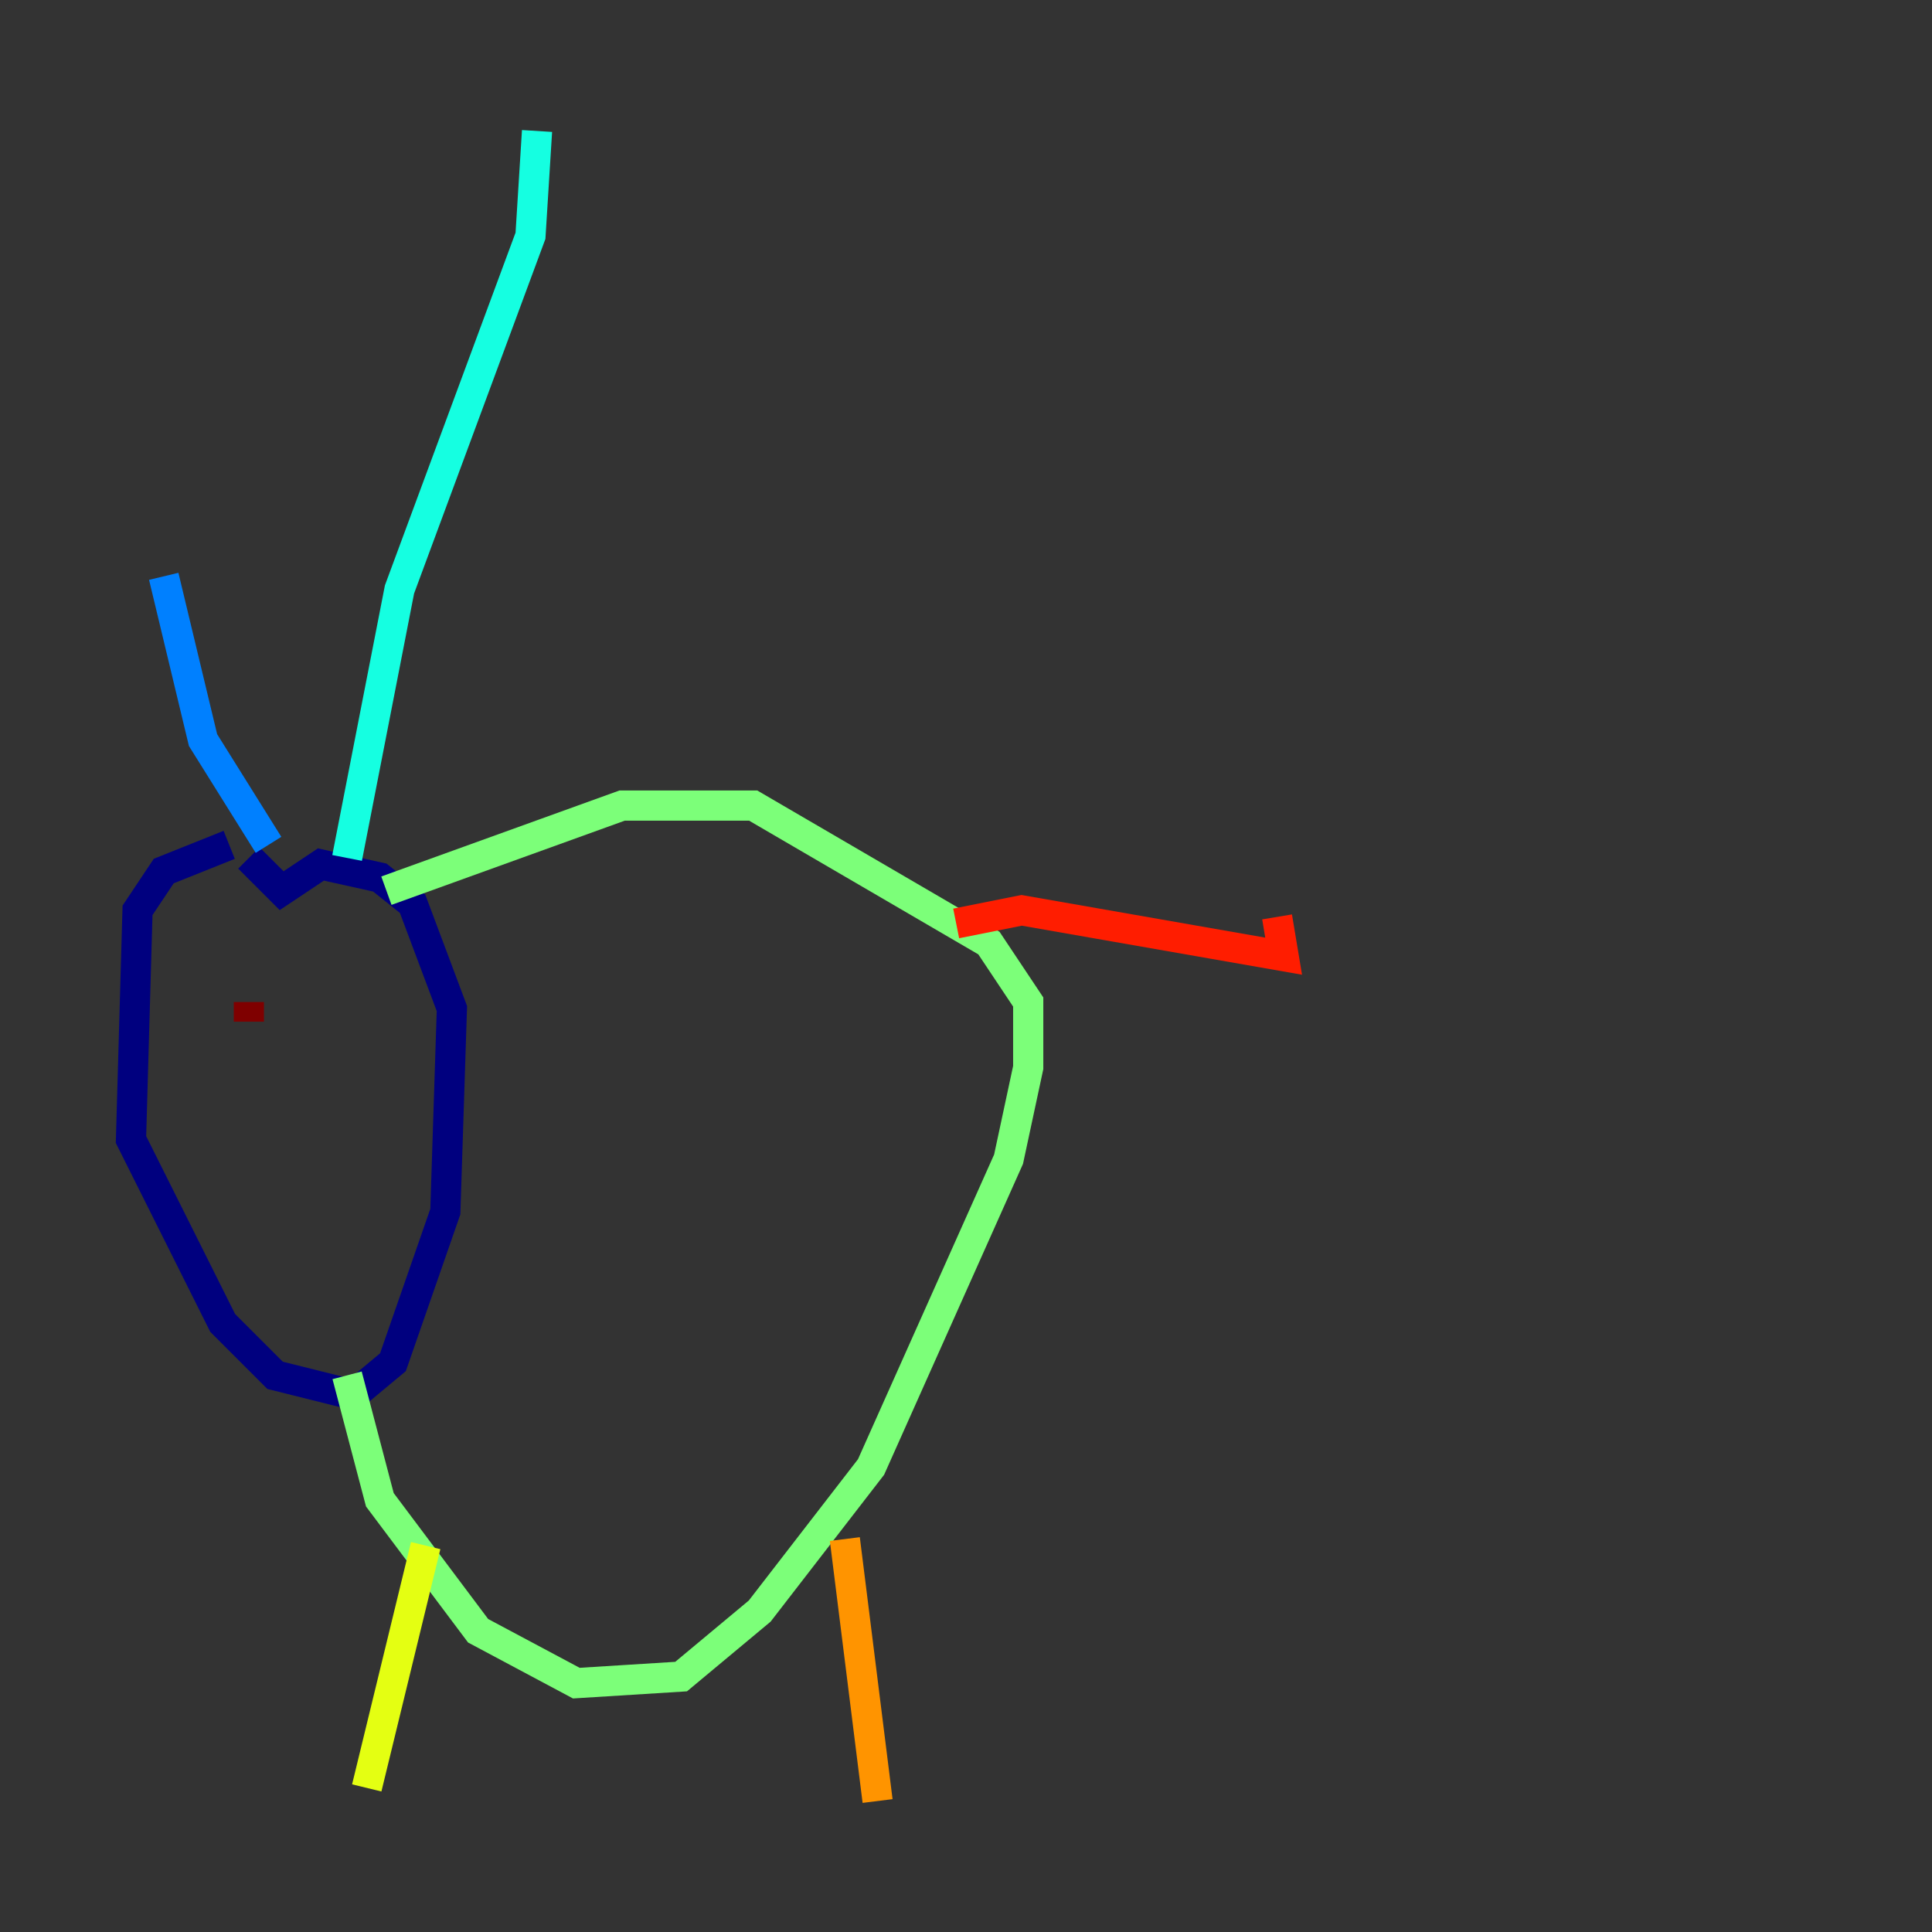 <?xml version="1.0" encoding="utf-8" ?>
<svg baseProfile="tiny" height="128" version="1.2" viewBox="0,0,128,128" width="128" xmlns="http://www.w3.org/2000/svg" xmlns:ev="http://www.w3.org/2001/xml-events" xmlns:xlink="http://www.w3.org/1999/xlink"><rect x="0" y="0" width="128" height="128" fill="#333333" stroke="none"/><defs /><polyline fill="none" points="15.186,55.973 10.848,57.709 9.112,60.312 8.678,75.498 14.752,87.647 18.224,91.119 23.43,92.42 26.034,90.251 29.505,80.271 29.939,66.82 27.336,59.878 25.166,58.142 21.261,57.275 18.658,59.01 16.488,56.841" stroke="#00007f" stroke-width="2" /><polyline fill="none" points="16.488,56.841 16.488,56.841" stroke="#0000ff" stroke-width="2" /><polyline fill="none" points="17.79,55.973 13.451,49.031 10.848,38.183" stroke="#0080ff" stroke-width="2" /><polyline fill="none" points="22.997,56.841 26.468,39.051 35.146,15.62 35.58,8.678" stroke="#15ffe1" stroke-width="2" /><polyline fill="none" points="25.6,59.01 41.22,53.37 49.898,53.37 65.519,62.481 68.122,66.386 68.122,70.725 66.82,76.8 57.709,97.193 50.332,106.739 45.125,111.078 38.183,111.512 31.675,108.041 25.166,99.363 22.997,91.119" stroke="#7cff79" stroke-width="2" /><polyline fill="none" points="28.203,102.4 24.298,118.454" stroke="#e4ff12" stroke-width="2" /><polyline fill="none" points="55.973,101.966 58.142,119.322" stroke="#ff9400" stroke-width="2" /><polyline fill="none" points="63.349,61.18 67.688,60.312 85.044,63.349 84.61,60.746" stroke="#ff1d00" stroke-width="2" /><polyline fill="none" points="16.488,67.688 16.488,66.386" stroke="#7f0000" stroke-width="2" /></svg>